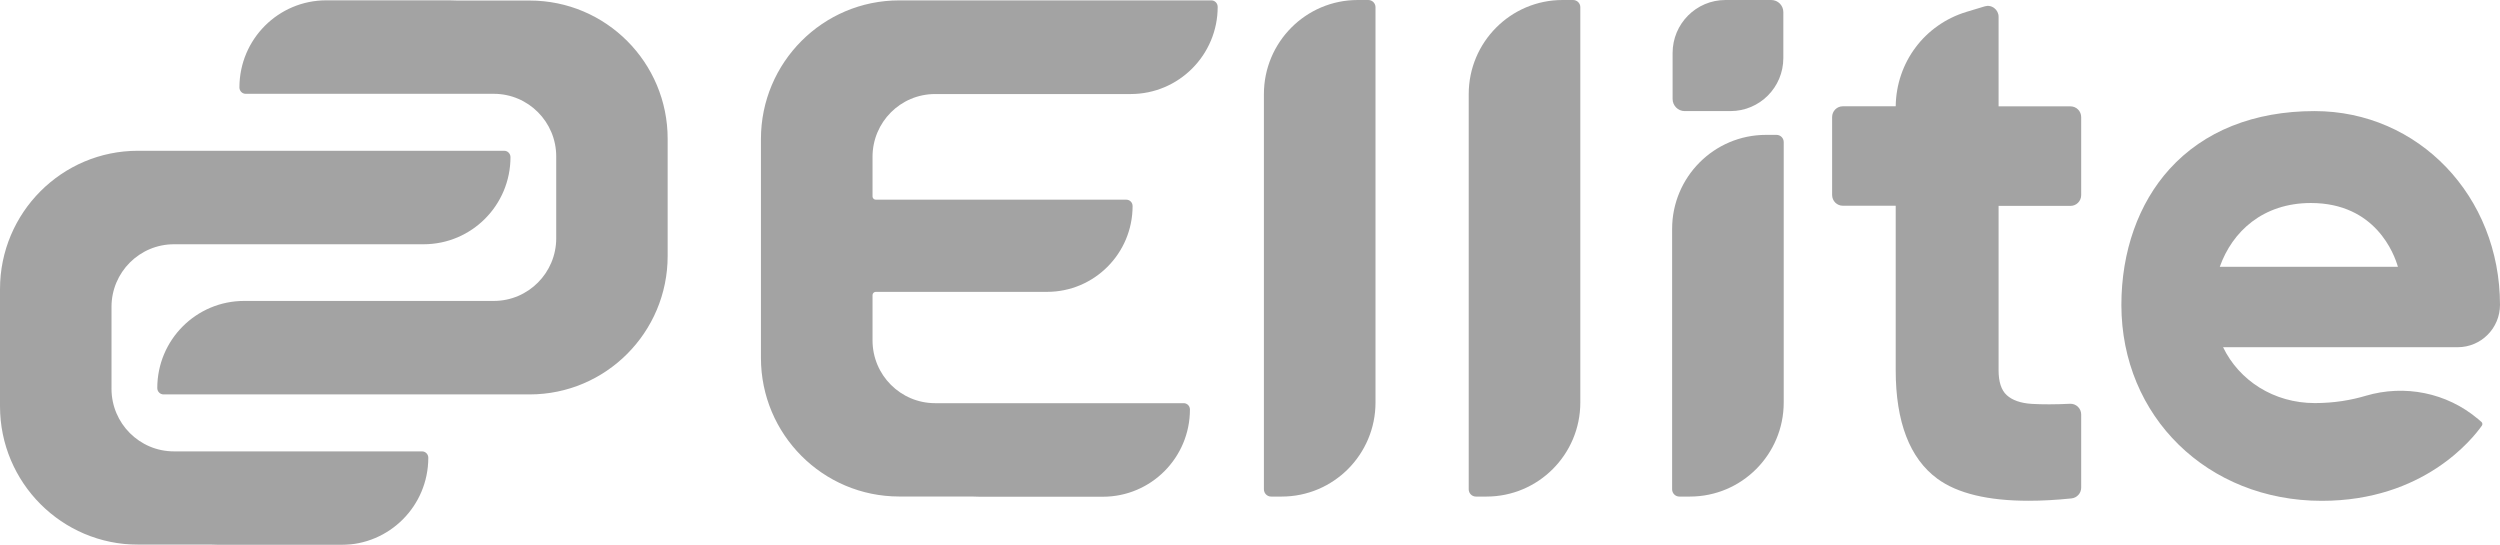 <svg width="78" height="17" viewBox="0 0 78 17" fill="none" xmlns="http://www.w3.org/2000/svg">
<g opacity="0.5">
<path d="M13.168 14.083H5.428C4.352 14.083 3.479 13.208 3.479 12.129V9.575C3.479 8.496 4.352 7.621 5.428 7.621H13.216C14.714 7.621 15.927 6.404 15.927 4.902C15.927 4.794 15.84 4.704 15.731 4.704H4.307C1.929 4.702 0 6.637 0 9.021V12.673C0 15.058 1.929 16.993 4.307 16.993H6.554C6.638 16.995 6.723 17 6.809 17H10.653C12.15 17 13.363 15.784 13.363 14.282C13.363 14.173 13.277 14.083 13.168 14.083Z" fill="#484848"/>
<path d="M16.527 0.017H14.28C14.195 0.015 14.111 0.01 14.024 0.01H10.18C8.683 0.01 7.47 1.226 7.47 2.728C7.47 2.837 7.557 2.927 7.665 2.927H15.406C16.481 2.927 17.354 3.802 17.354 4.881V7.435C17.354 8.513 16.481 9.389 15.406 9.389H7.617C6.12 9.389 4.907 10.605 4.907 12.107C4.907 12.216 4.994 12.306 5.102 12.306H16.524C18.902 12.306 20.831 10.371 20.831 7.986V4.334C20.833 1.952 18.907 0.017 16.527 0.017Z" fill="#484848"/>
<path d="M42.692 0H42.361C40.743 0 39.434 1.316 39.434 2.936V15.268C39.434 15.392 39.535 15.493 39.658 15.493H39.989C41.607 15.493 42.916 14.178 42.916 12.557V0.225C42.916 0.102 42.815 0 42.692 0Z" fill="#484848"/>
<path d="M37.794 0.012H28.055C25.673 0.012 23.741 1.949 23.741 4.339V11.164C23.741 13.554 25.673 15.491 28.055 15.491H30.307C30.392 15.493 30.476 15.498 30.563 15.498H34.411C35.911 15.498 37.126 14.279 37.126 12.777C37.126 12.668 37.04 12.579 36.931 12.579H29.176C28.099 12.579 27.223 11.703 27.223 10.62V9.207C27.223 9.152 27.269 9.106 27.325 9.106H32.668C34.144 9.106 35.337 7.906 35.337 6.429C35.337 6.32 35.251 6.23 35.142 6.23H27.325C27.269 6.23 27.223 6.184 27.223 6.129V4.893C27.223 3.812 28.096 2.934 29.176 2.934H35.277C36.777 2.934 37.992 1.715 37.992 0.213C37.99 0.099 37.903 0.012 37.794 0.012Z" fill="#484848"/>
<path d="M52.561 3.466H53.991C54.902 3.466 55.64 2.726 55.64 1.812V0.377C55.64 0.169 55.471 0 55.264 0H53.834C52.923 0 52.185 0.74 52.185 1.654V3.088C52.185 3.296 52.354 3.466 52.561 3.466Z" fill="#484848"/>
<path d="M49.081 0H48.751C47.133 0 45.824 1.316 45.824 2.936V15.268C45.824 15.392 45.925 15.493 46.048 15.493H46.379C47.996 15.493 49.306 14.178 49.306 12.557V0.225C49.306 0.102 49.205 0 49.081 0Z" fill="#484848"/>
<path d="M72.215 3.466C70.327 3.466 68.762 4.09 67.689 5.275C66.72 6.344 66.187 7.848 66.187 9.512C66.187 12.997 68.876 15.626 72.44 15.626C75.625 15.626 77.154 13.679 77.436 13.278C77.46 13.242 77.453 13.191 77.421 13.164L77.313 13.072C76.341 12.252 75.027 11.989 73.809 12.349C73.363 12.482 72.833 12.576 72.223 12.576C70.942 12.576 69.862 11.873 69.36 10.833H76.681C77.409 10.833 77.998 10.243 78 9.512C77.998 6.121 75.459 3.466 72.215 3.466ZM69.257 8.325C69.647 7.222 70.607 6.334 72.1 6.334C74.12 6.334 74.701 7.93 74.815 8.325H69.257Z" fill="#484848"/>
<path d="M55.428 4.208H55.098C53.48 4.208 52.17 5.524 52.17 7.144V15.268C52.17 15.392 52.272 15.493 52.395 15.493H52.725C54.343 15.493 55.652 14.178 55.652 12.557V4.433C55.652 4.31 55.553 4.208 55.428 4.208Z" fill="#484848"/>
<path d="M64.598 3.318H62.356V0.522C62.356 0.414 62.305 0.317 62.221 0.252C62.134 0.186 62.025 0.167 61.924 0.198L61.355 0.37C60.046 0.767 59.163 1.949 59.146 3.316H57.497C57.311 3.316 57.162 3.466 57.162 3.652V6.083C57.162 6.269 57.311 6.419 57.497 6.419H59.146V11.553C59.146 13.164 59.583 14.301 60.444 14.935C61.068 15.394 62.023 15.624 63.294 15.624C63.706 15.624 64.15 15.6 64.627 15.551C64.801 15.534 64.933 15.389 64.933 15.215V12.934C64.933 12.84 64.897 12.755 64.83 12.69C64.762 12.627 64.675 12.593 64.584 12.598C64.123 12.62 63.723 12.62 63.392 12.601C63.045 12.579 62.782 12.487 62.609 12.327C62.44 12.173 62.356 11.911 62.356 11.556V6.424H64.598C64.784 6.424 64.933 6.274 64.933 6.088V3.654C64.933 3.468 64.784 3.318 64.598 3.318Z" fill="#484848"/>
</g>
</svg>
